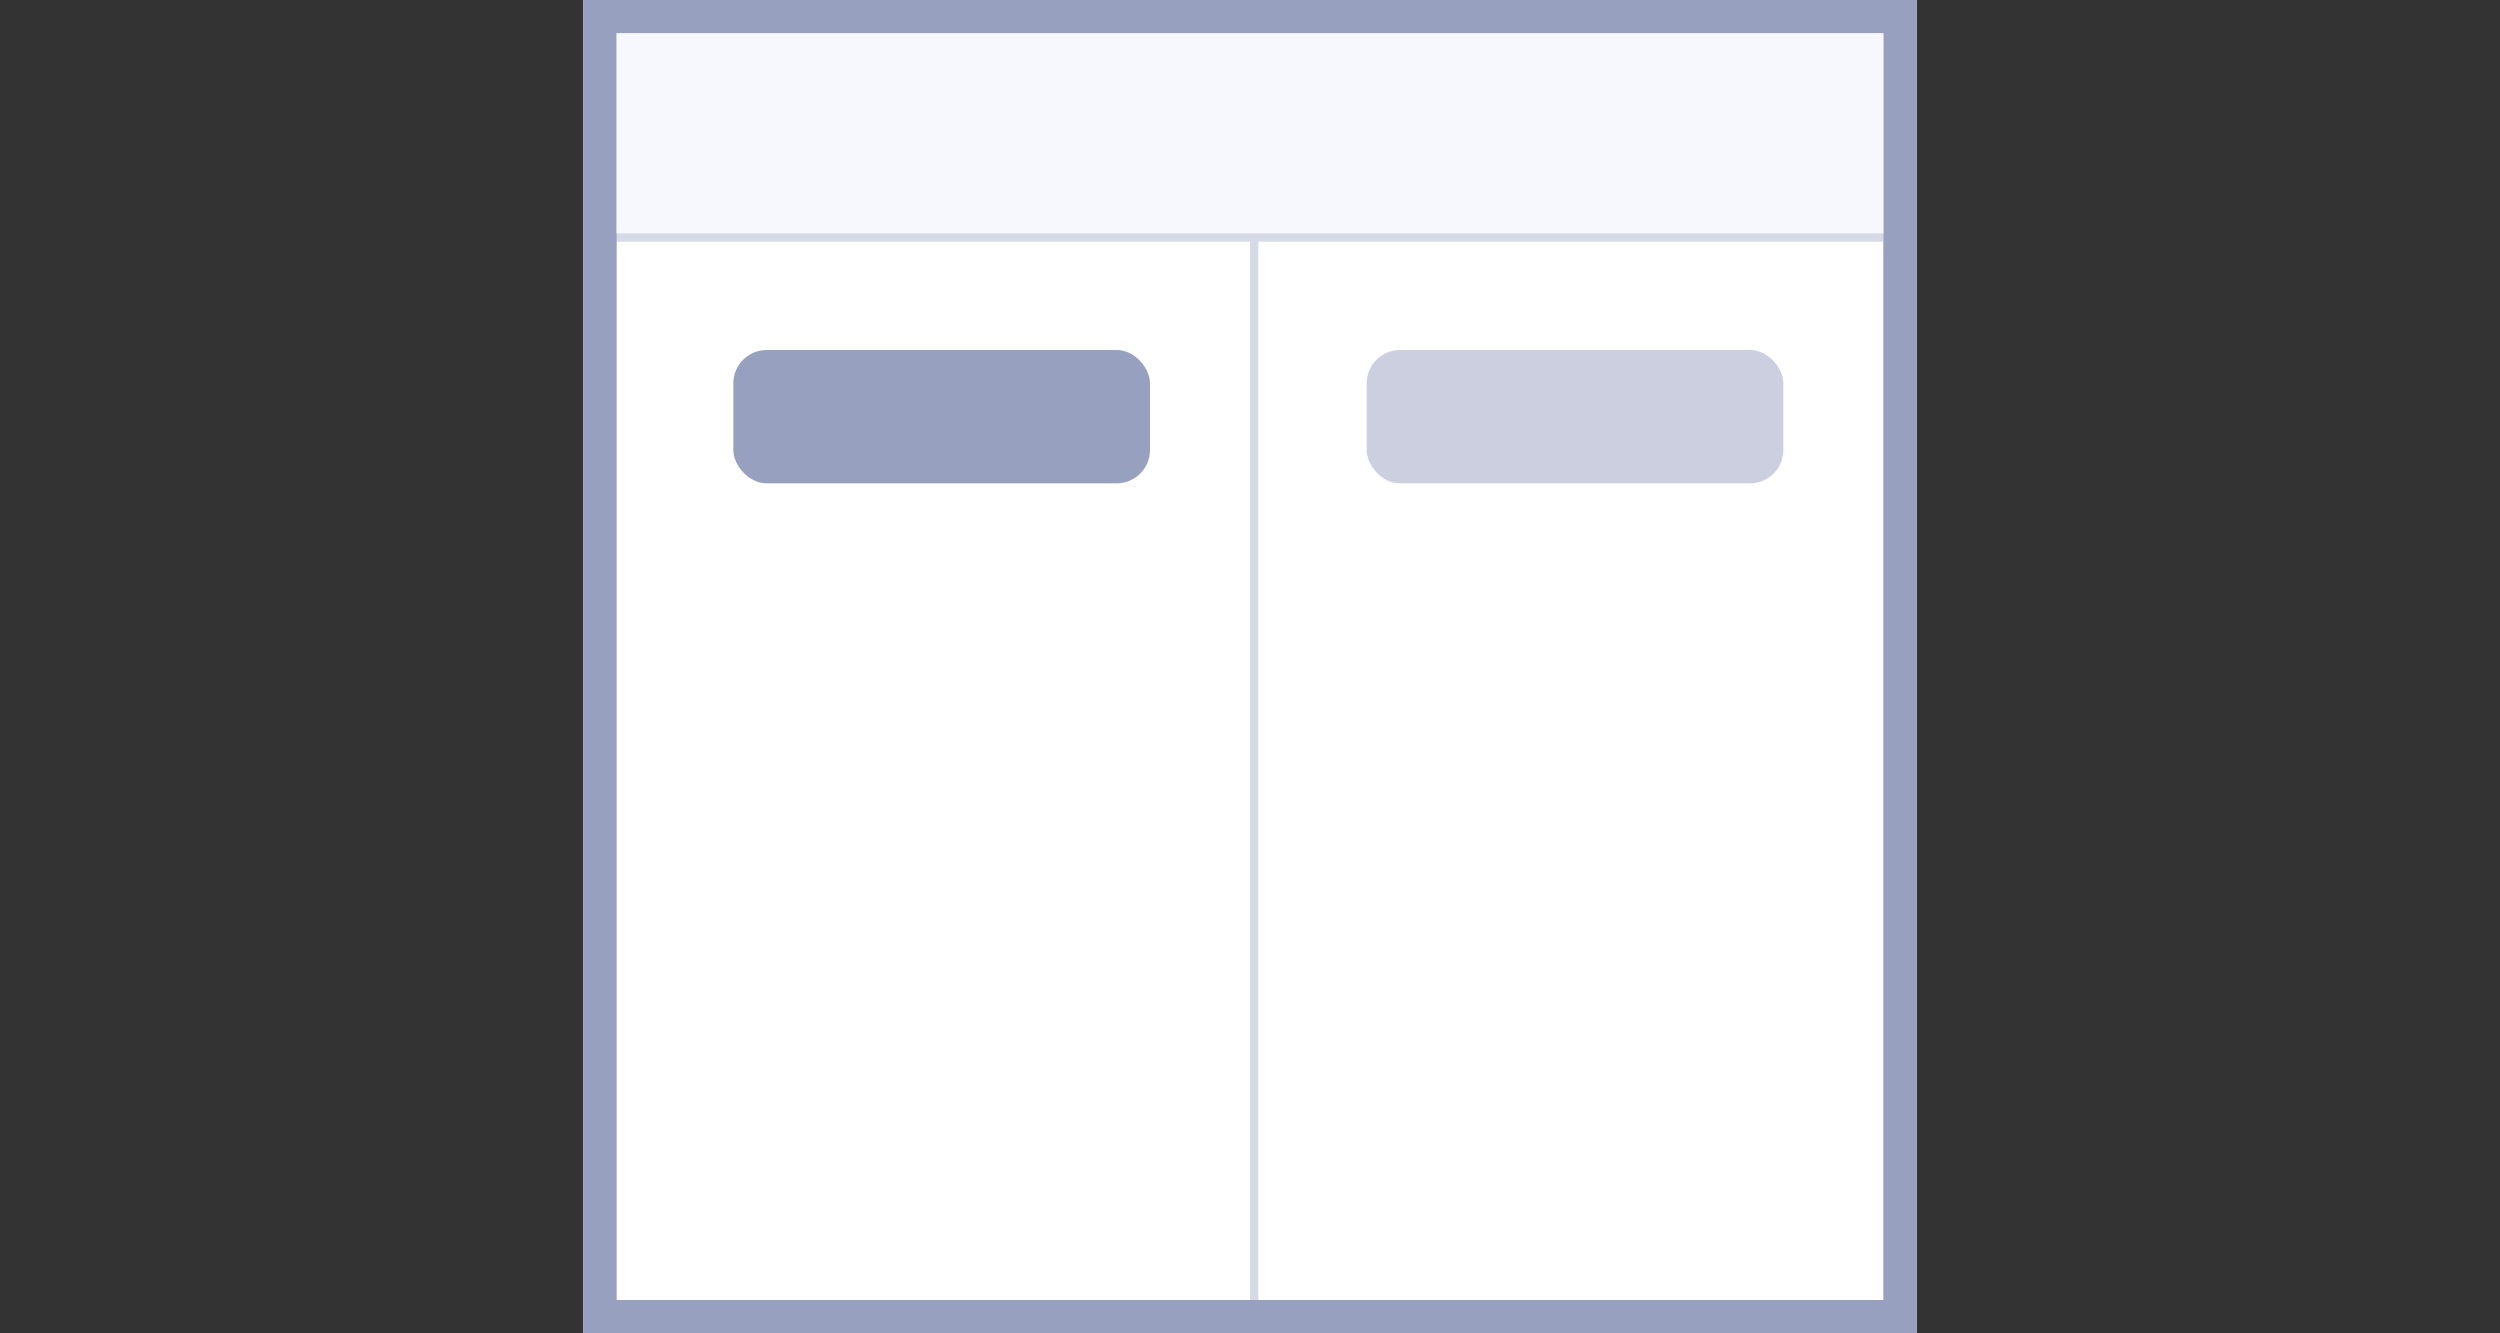 <svg xmlns="http://www.w3.org/2000/svg" width="150" height="80" viewBox="0 0 150 80">
  <rect x="0" y="0" width="150" height="80" fill="#333333" stroke="none"/>
  <g id="ic_widget_03" transform="translate(0.429)">
    <rect id="사각형_188" data-name="사각형 188" width="150" height="80" transform="translate(-0.429)" fill="none"/>
    <g id="그룹_1235" data-name="그룹 1235" transform="translate(-11 -4)">
      <g id="사각형_183" data-name="사각형 183" transform="translate(45.571 4)" fill="#fff" stroke="#98a0c0" stroke-width="2">
        <rect width="80" height="80" stroke="none"/>
        <rect x="1" y="1" width="78" height="78" fill="none"/>
      </g>
      <rect id="사각형_189" data-name="사각형 189" width="76" height="12" transform="translate(47.571 6)" fill="#f6f8fe"/>
      <rect id="사각형_190" data-name="사각형 190" width="76.571" height="0.5" transform="translate(47 18)" fill="#98a0c0" opacity="0.4"/>
      <rect id="사각형_244" data-name="사각형 244" width="63.649" height="0.5" transform="translate(86.071 18.5) rotate(90)" fill="#98a0c0" opacity="0.4"/>
      <rect id="사각형_242" data-name="사각형 242" width="25" height="8" rx="2" transform="translate(54.571 25)" fill="#98a0c0"/>
      <rect id="사각형_243" data-name="사각형 243" width="25" height="8" rx="2" transform="translate(92.571 25)" fill="#cbcfdf"/>
    </g>
  </g>
</svg>

